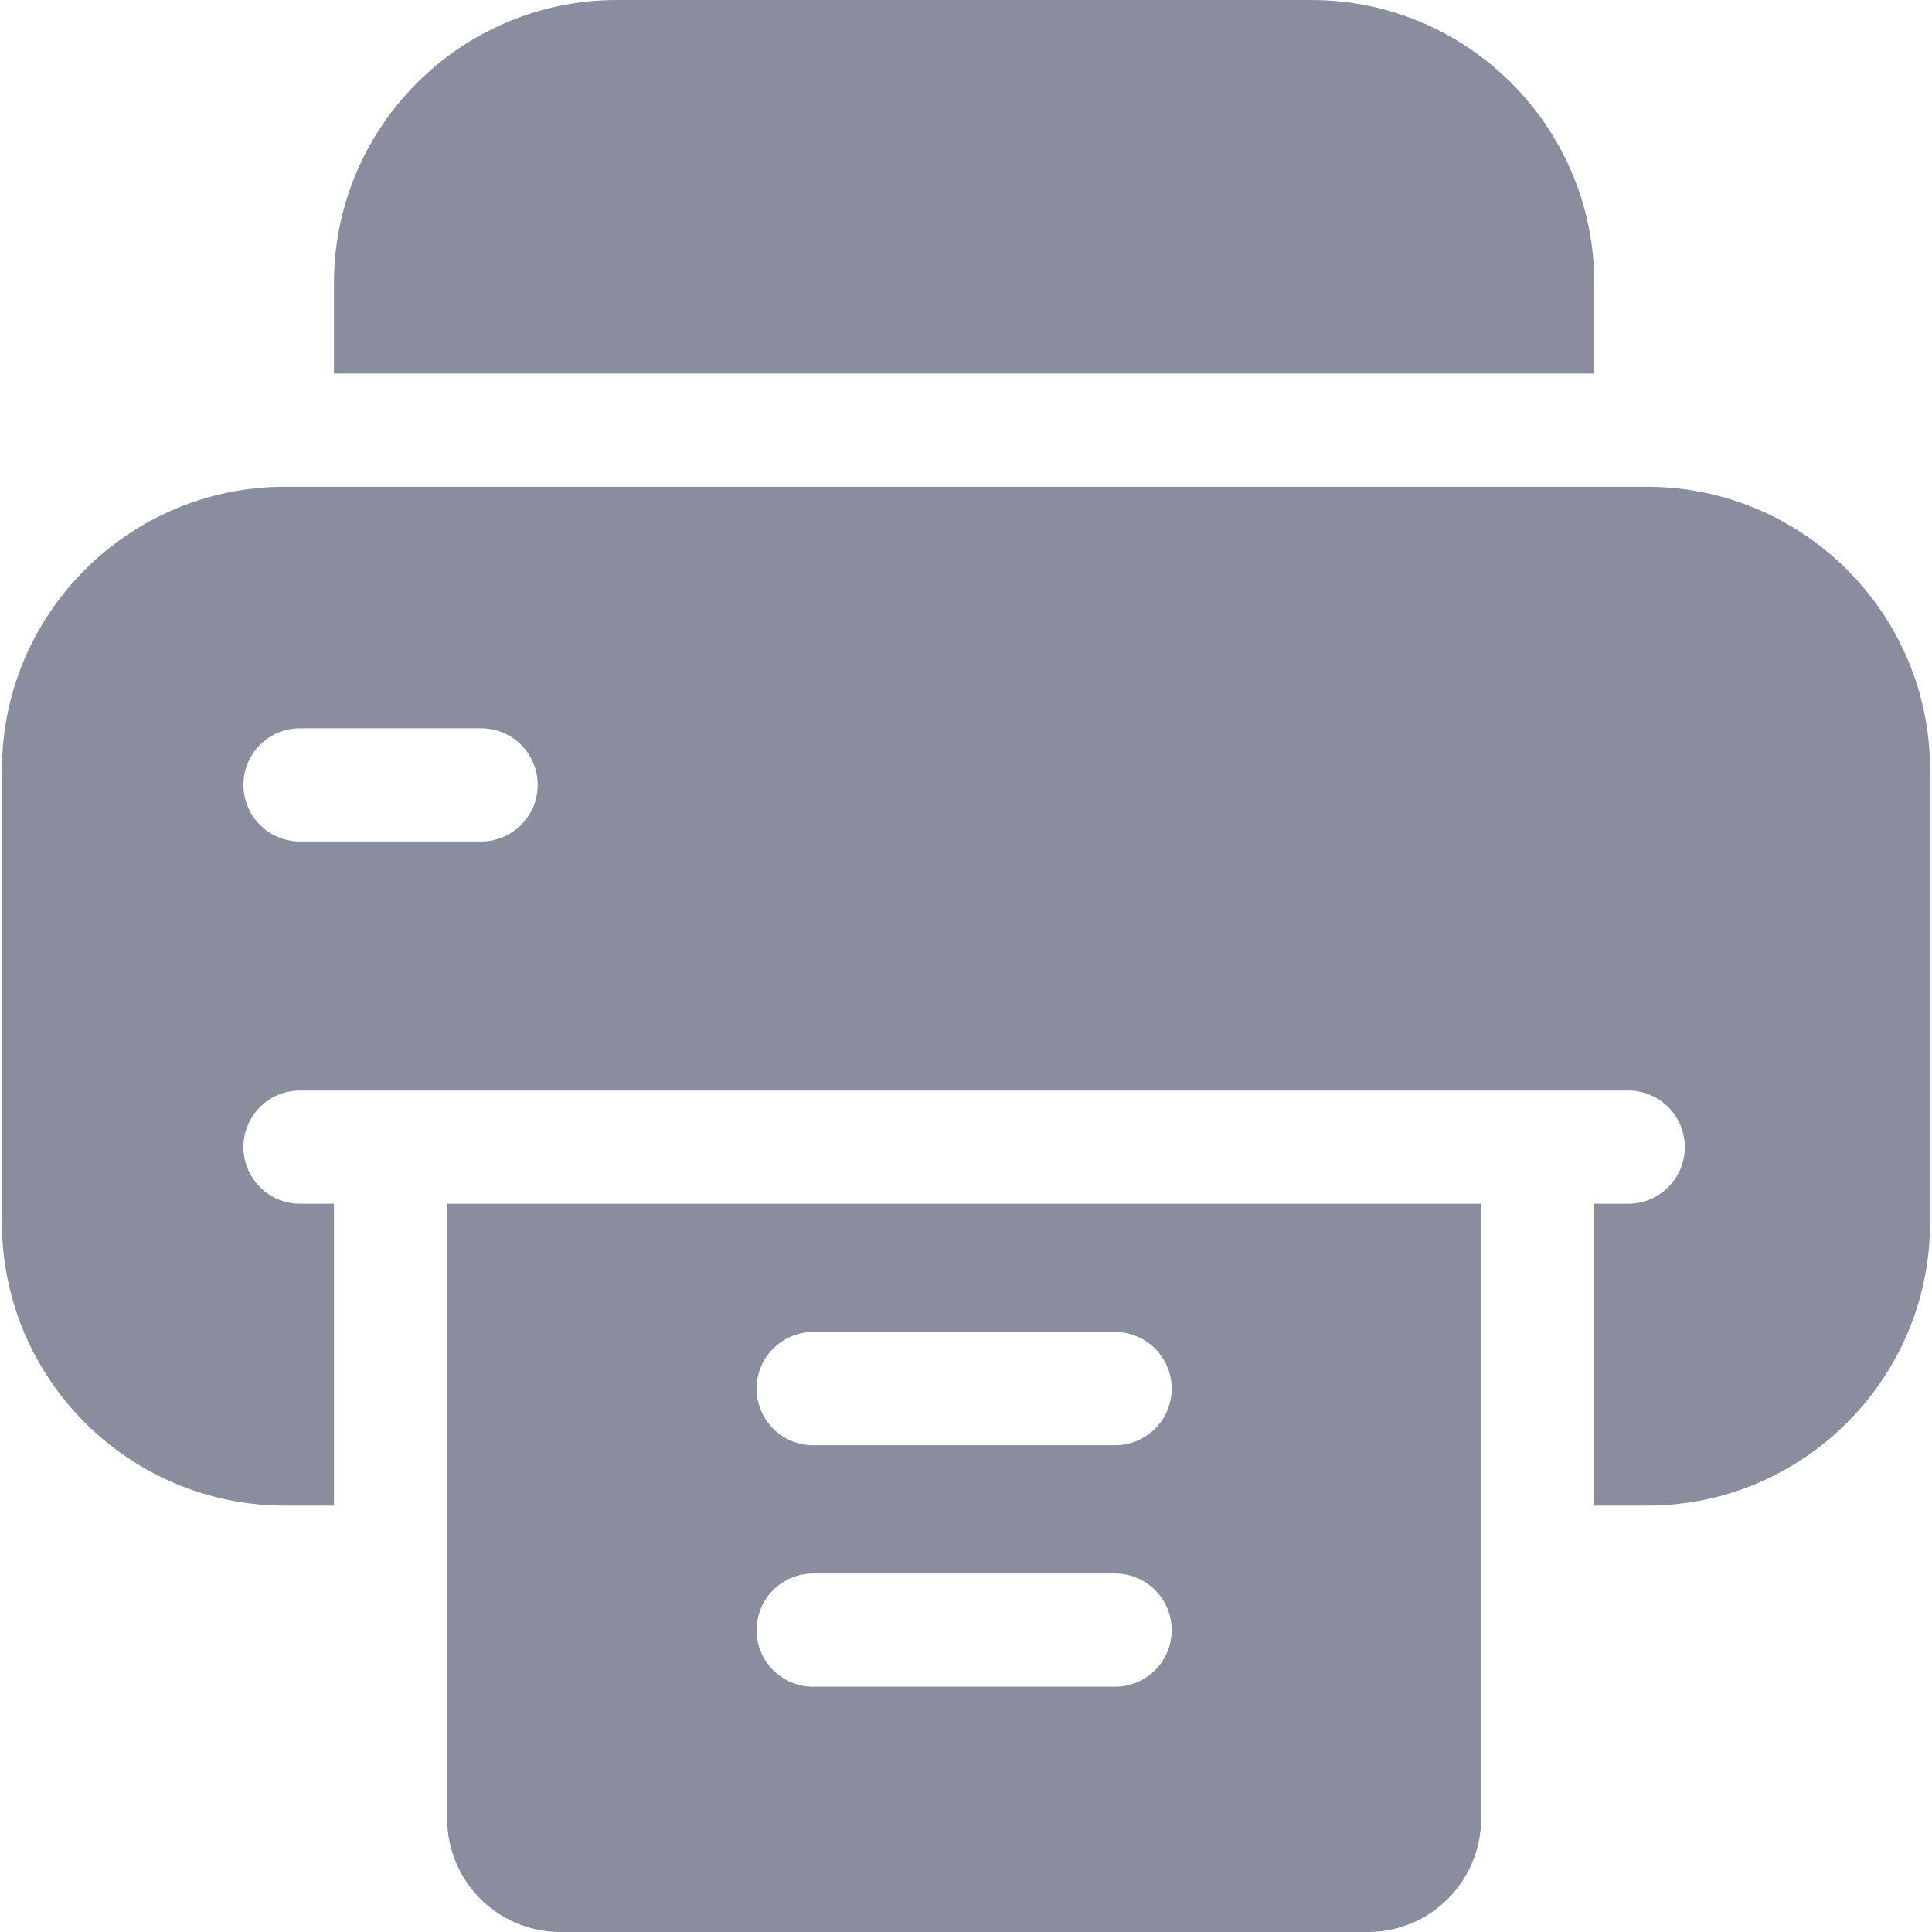 <svg width="20" height="20" viewBox="0 0 20 20" fill="none" xmlns="http://www.w3.org/2000/svg">
<path d="M16.504 3.867V2.93C16.504 1.314 15.19 0 13.574 0H6.387C4.771 0 3.457 1.314 3.457 2.93V3.867H16.504Z" fill="#8A8D9D"/>
<path d="M4.629 12.461V17.227V18.242V18.828C4.629 19.475 5.154 20 5.801 20H14.16C14.807 20 15.332 19.475 15.332 18.828V18.242V17.227V12.461H4.629ZM11.543 17.461H8.418C8.094 17.461 7.832 17.199 7.832 16.875C7.832 16.551 8.094 16.289 8.418 16.289H11.543C11.867 16.289 12.129 16.551 12.129 16.875C12.129 17.199 11.867 17.461 11.543 17.461ZM11.543 14.961H8.418C8.094 14.961 7.832 14.699 7.832 14.375C7.832 14.051 8.094 13.789 8.418 13.789H11.543C11.867 13.789 12.129 14.051 12.129 14.375C12.129 14.699 11.867 14.961 11.543 14.961Z" fill="#8A8D9D"/>
<path d="M17.051 5.039H2.949C1.334 5.039 0.02 6.353 0.02 7.969V12.656C0.02 14.272 1.334 15.586 2.949 15.586H3.457V12.461H3.105C2.782 12.461 2.52 12.199 2.52 11.875C2.52 11.551 2.782 11.289 3.105 11.289H4.043H15.918H16.855C17.179 11.289 17.441 11.551 17.441 11.875C17.441 12.199 17.179 12.461 16.855 12.461H16.504V15.586H17.051C18.666 15.586 19.98 14.272 19.98 12.656V7.969C19.98 6.353 18.666 5.039 17.051 5.039ZM4.98 8.711H3.105C2.782 8.711 2.52 8.449 2.52 8.125C2.52 7.801 2.782 7.539 3.105 7.539H4.98C5.304 7.539 5.566 7.801 5.566 8.125C5.566 8.449 5.304 8.711 4.98 8.711Z" fill="#8A8D9D"/>
</svg>
